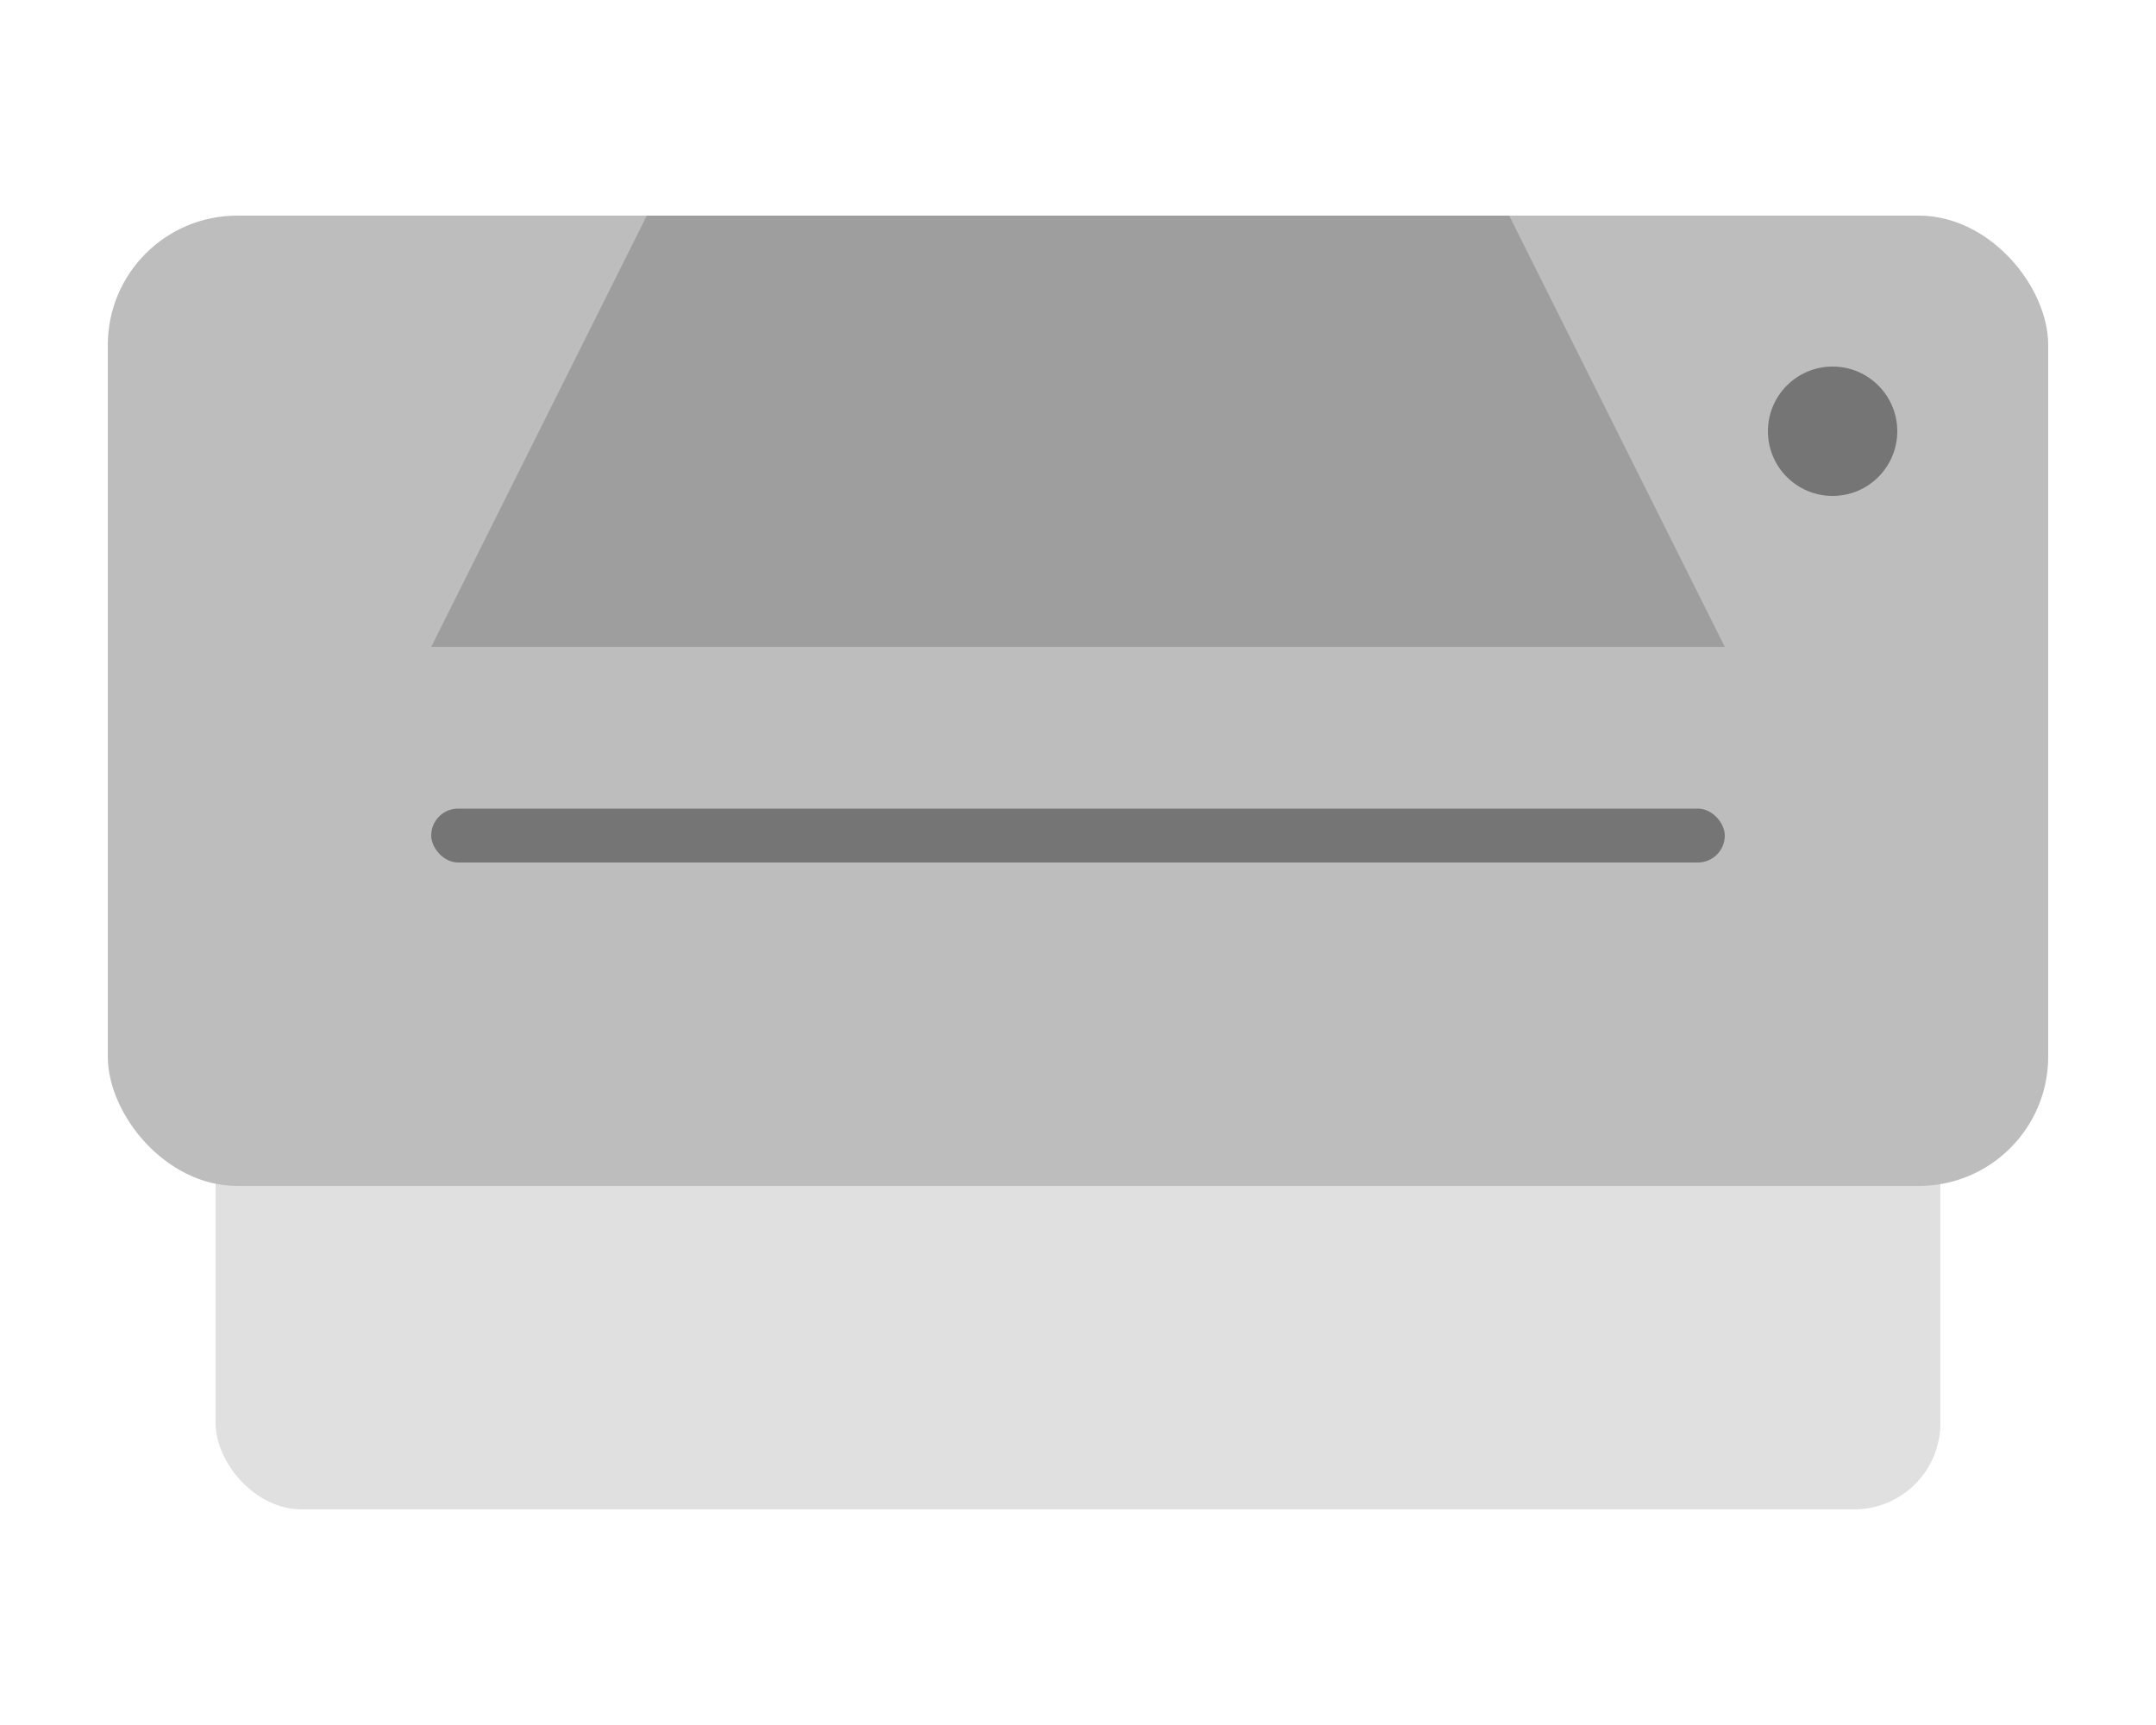 <?xml version="1.0" encoding="UTF-8"?>
<svg
  width="200"
  height="160"
  viewBox="0 0 200 160"
  fill="none"
  xmlns="http://www.w3.org/2000/svg"
>
  <!-- Base -->
  <rect x="20" y="100" width="160" height="40" rx="8" fill="#E0E0E0" />

  <!-- Main body -->
  <rect x="10" y="20" width="180" height="90" rx="12" fill="#BDBDBD" />

  <!-- Entry hole -->
  <path d="M60 20 L140 20 L160 60 L40 60 Z" fill="#9E9E9E" />

  <!-- Details -->
  <rect x="40" y="75" width="120" height="5" rx="2.5" fill="#757575" />
  <circle cx="170" cy="40" r="6" fill="#757575" />
</svg>

